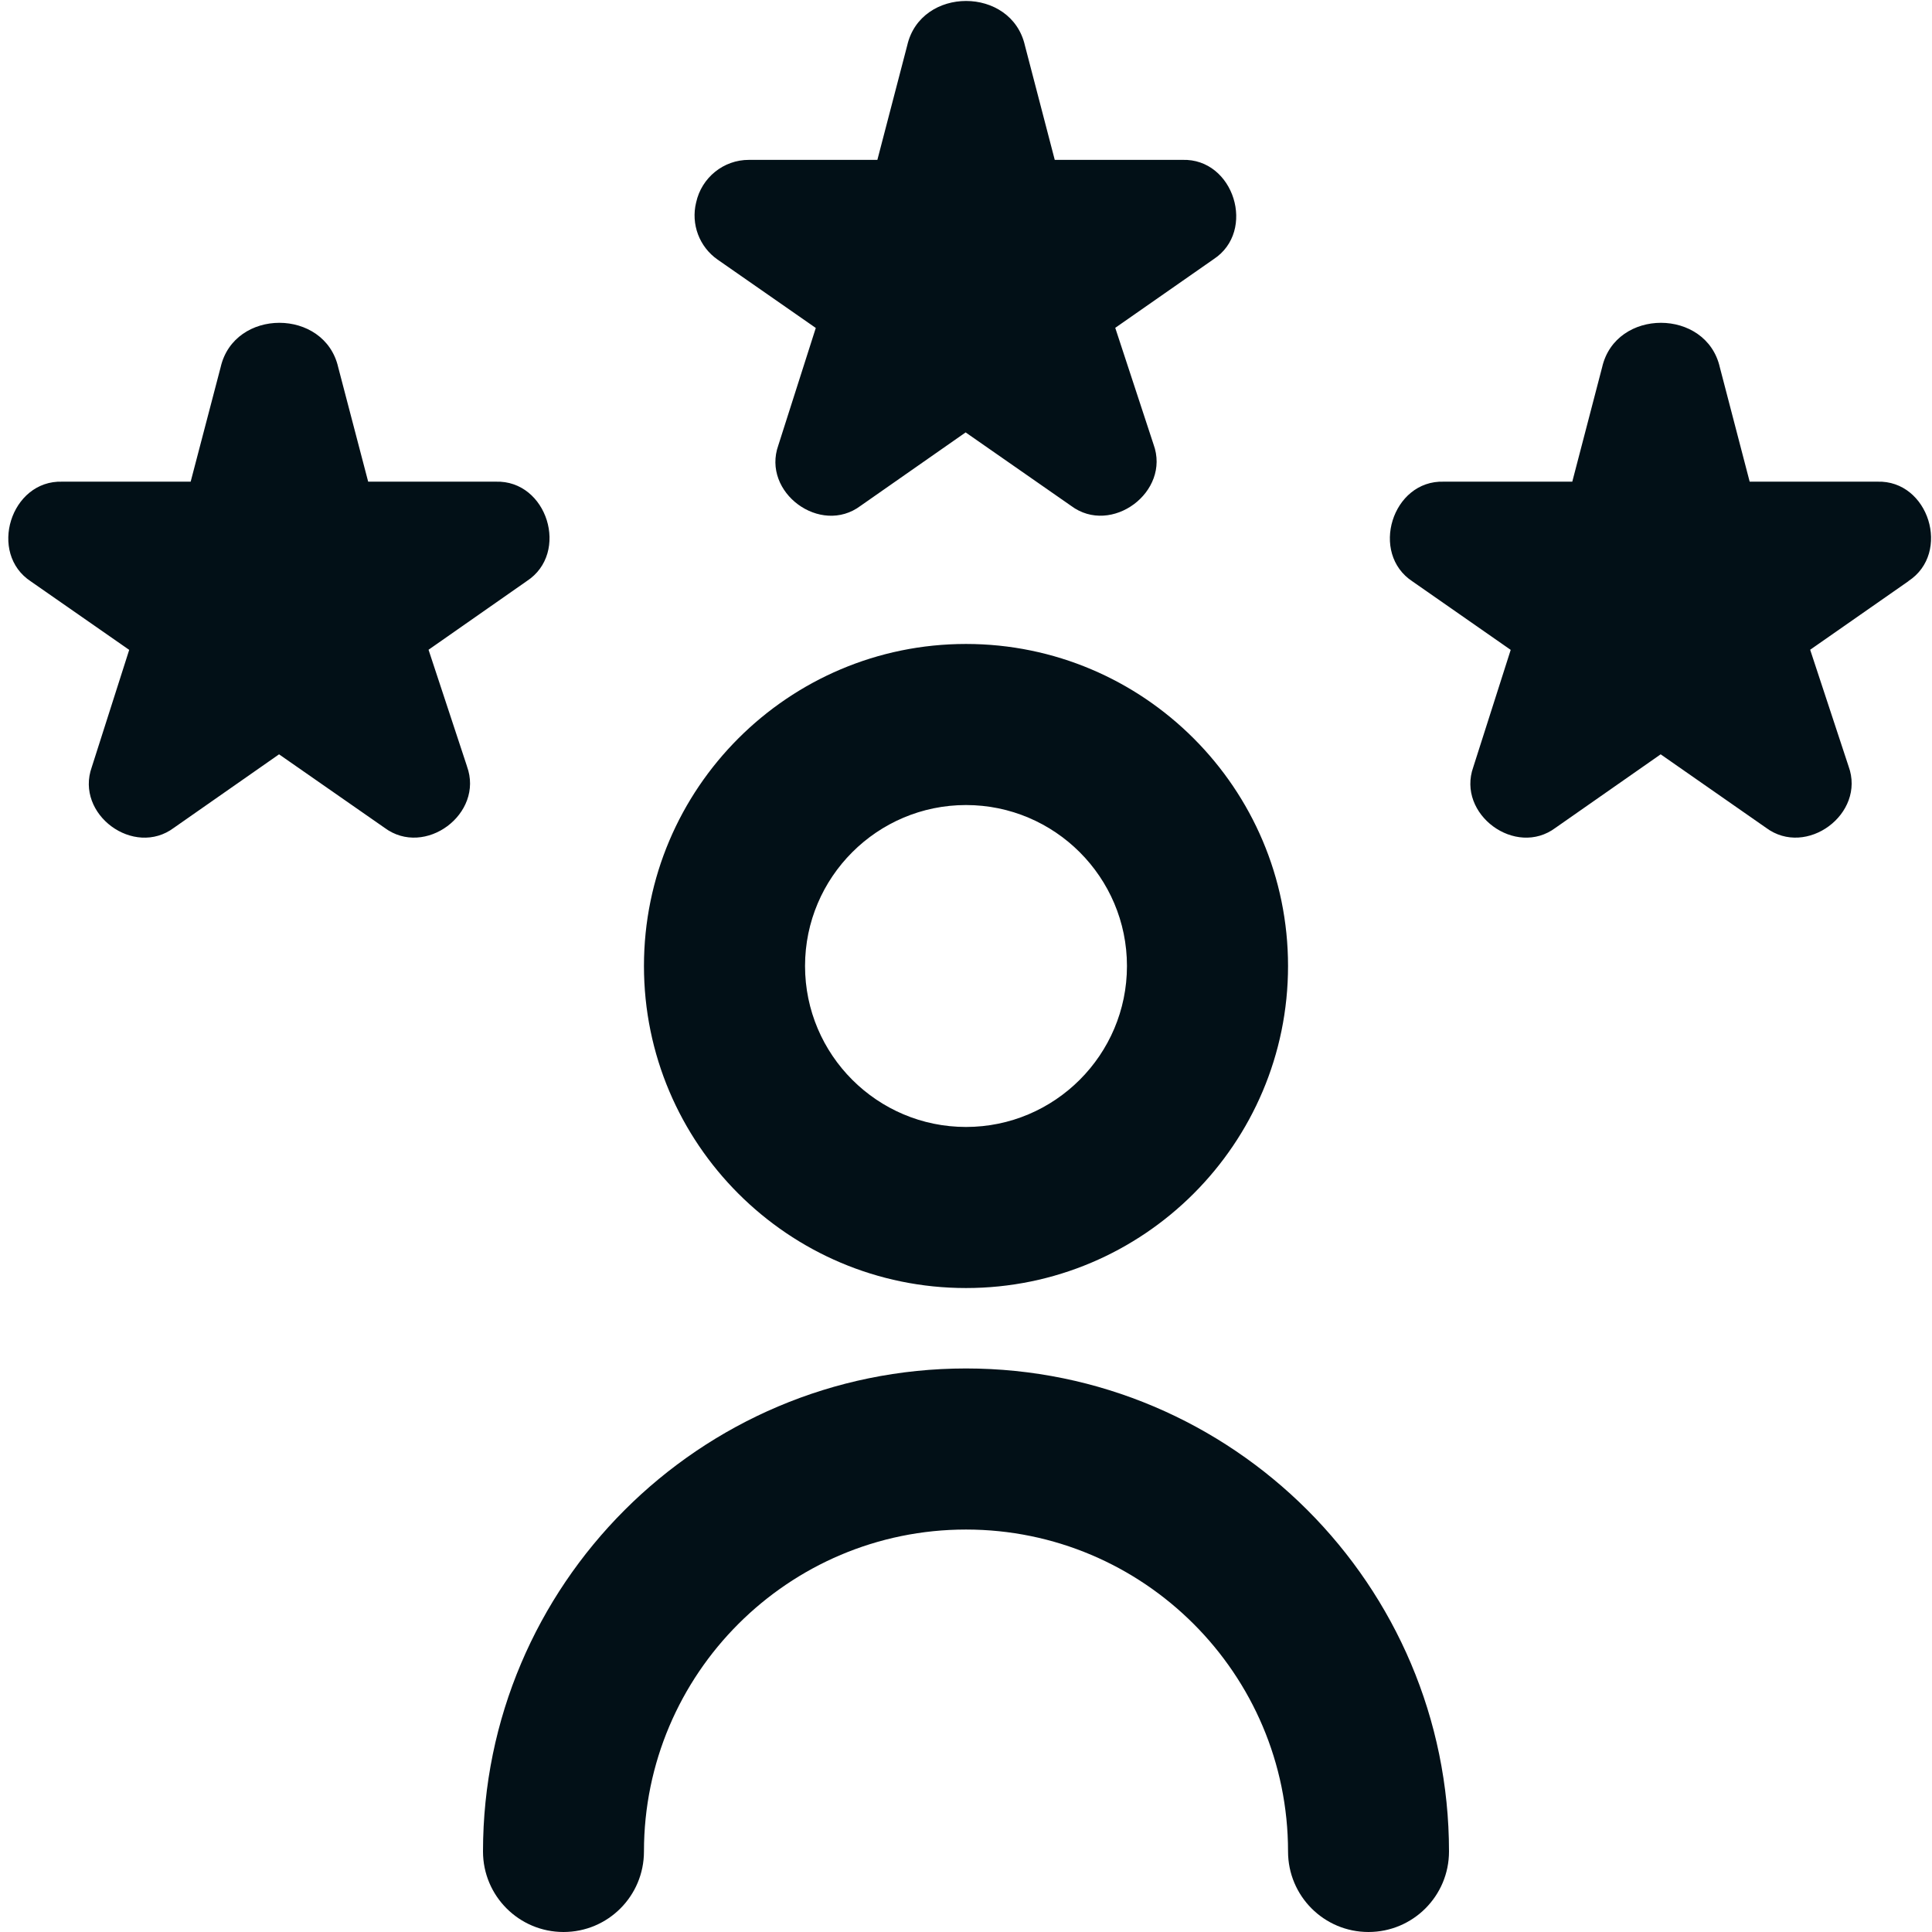 <svg width="16" height="16" viewBox="0 0 16 16" fill="none" xmlns="http://www.w3.org/2000/svg">
<g clip-path="url(#clip0_389_16324)">
<path d="M8 10.667C9.471 10.667 10.667 9.471 10.667 8C10.667 6.529 9.471 5.333 8 5.333C6.529 5.333 5.333 6.529 5.333 8C5.333 9.471 6.529 10.667 8 10.667ZM8 6.667C8.735 6.667 9.333 7.265 9.333 8C9.333 8.735 8.735 9.333 8 9.333C7.265 9.333 6.667 8.735 6.667 8C6.667 7.265 7.265 6.667 8 6.667ZM12 15.333C12 15.702 11.701 16 11.333 16C10.965 16 10.667 15.702 10.667 15.333C10.667 13.863 9.471 12.667 8 12.667C6.529 12.667 5.333 13.863 5.333 15.333C5.333 15.702 5.035 16 4.667 16C4.299 16 4 15.702 4 15.333C4 13.127 5.794 11.333 8 11.333C10.206 11.333 12 13.127 12 15.333ZM3.867 6.346C4.011 6.739 3.519 7.105 3.184 6.855L2.311 6.247L1.441 6.855C1.109 7.104 0.62 6.744 0.76 6.353L1.07 5.382L0.257 4.816C-0.101 4.583 0.088 3.975 0.516 3.989H1.579L1.827 3.042C1.939 2.55 2.689 2.551 2.801 3.042L3.049 3.989H4.105C4.532 3.975 4.72 4.579 4.363 4.812L3.549 5.381L3.867 6.345L3.867 6.346ZM15.805 4.813L14.991 5.381L15.309 6.346C15.453 6.739 14.96 7.105 14.625 6.855L13.753 6.247L12.883 6.855C12.551 7.104 12.062 6.743 12.201 6.353L12.511 5.382L11.699 4.816C11.341 4.583 11.529 3.975 11.957 3.989H13.021L13.268 3.042C13.38 2.55 14.131 2.551 14.243 3.042L14.49 3.989H15.547C15.973 3.975 16.161 4.579 15.805 4.812L15.805 4.813ZM5.765 1.677C5.81 1.471 5.992 1.323 6.203 1.324H7.266L7.513 0.377C7.625 -0.115 8.376 -0.115 8.488 0.377L8.735 1.324H9.792C10.219 1.31 10.407 1.914 10.05 2.147L9.236 2.715L9.553 3.68C9.697 4.073 9.204 4.439 8.87 4.189L7.997 3.581L7.127 4.189C6.795 4.438 6.306 4.078 6.446 3.687L6.756 2.716L5.943 2.15C5.791 2.044 5.721 1.856 5.765 1.677Z" fill="#021017"/>
</g>
<defs>
<clipPath id="clip0_389_16324">
<rect width="16" height="16" fill="white"/>
</clipPath>
</defs>
</svg>
